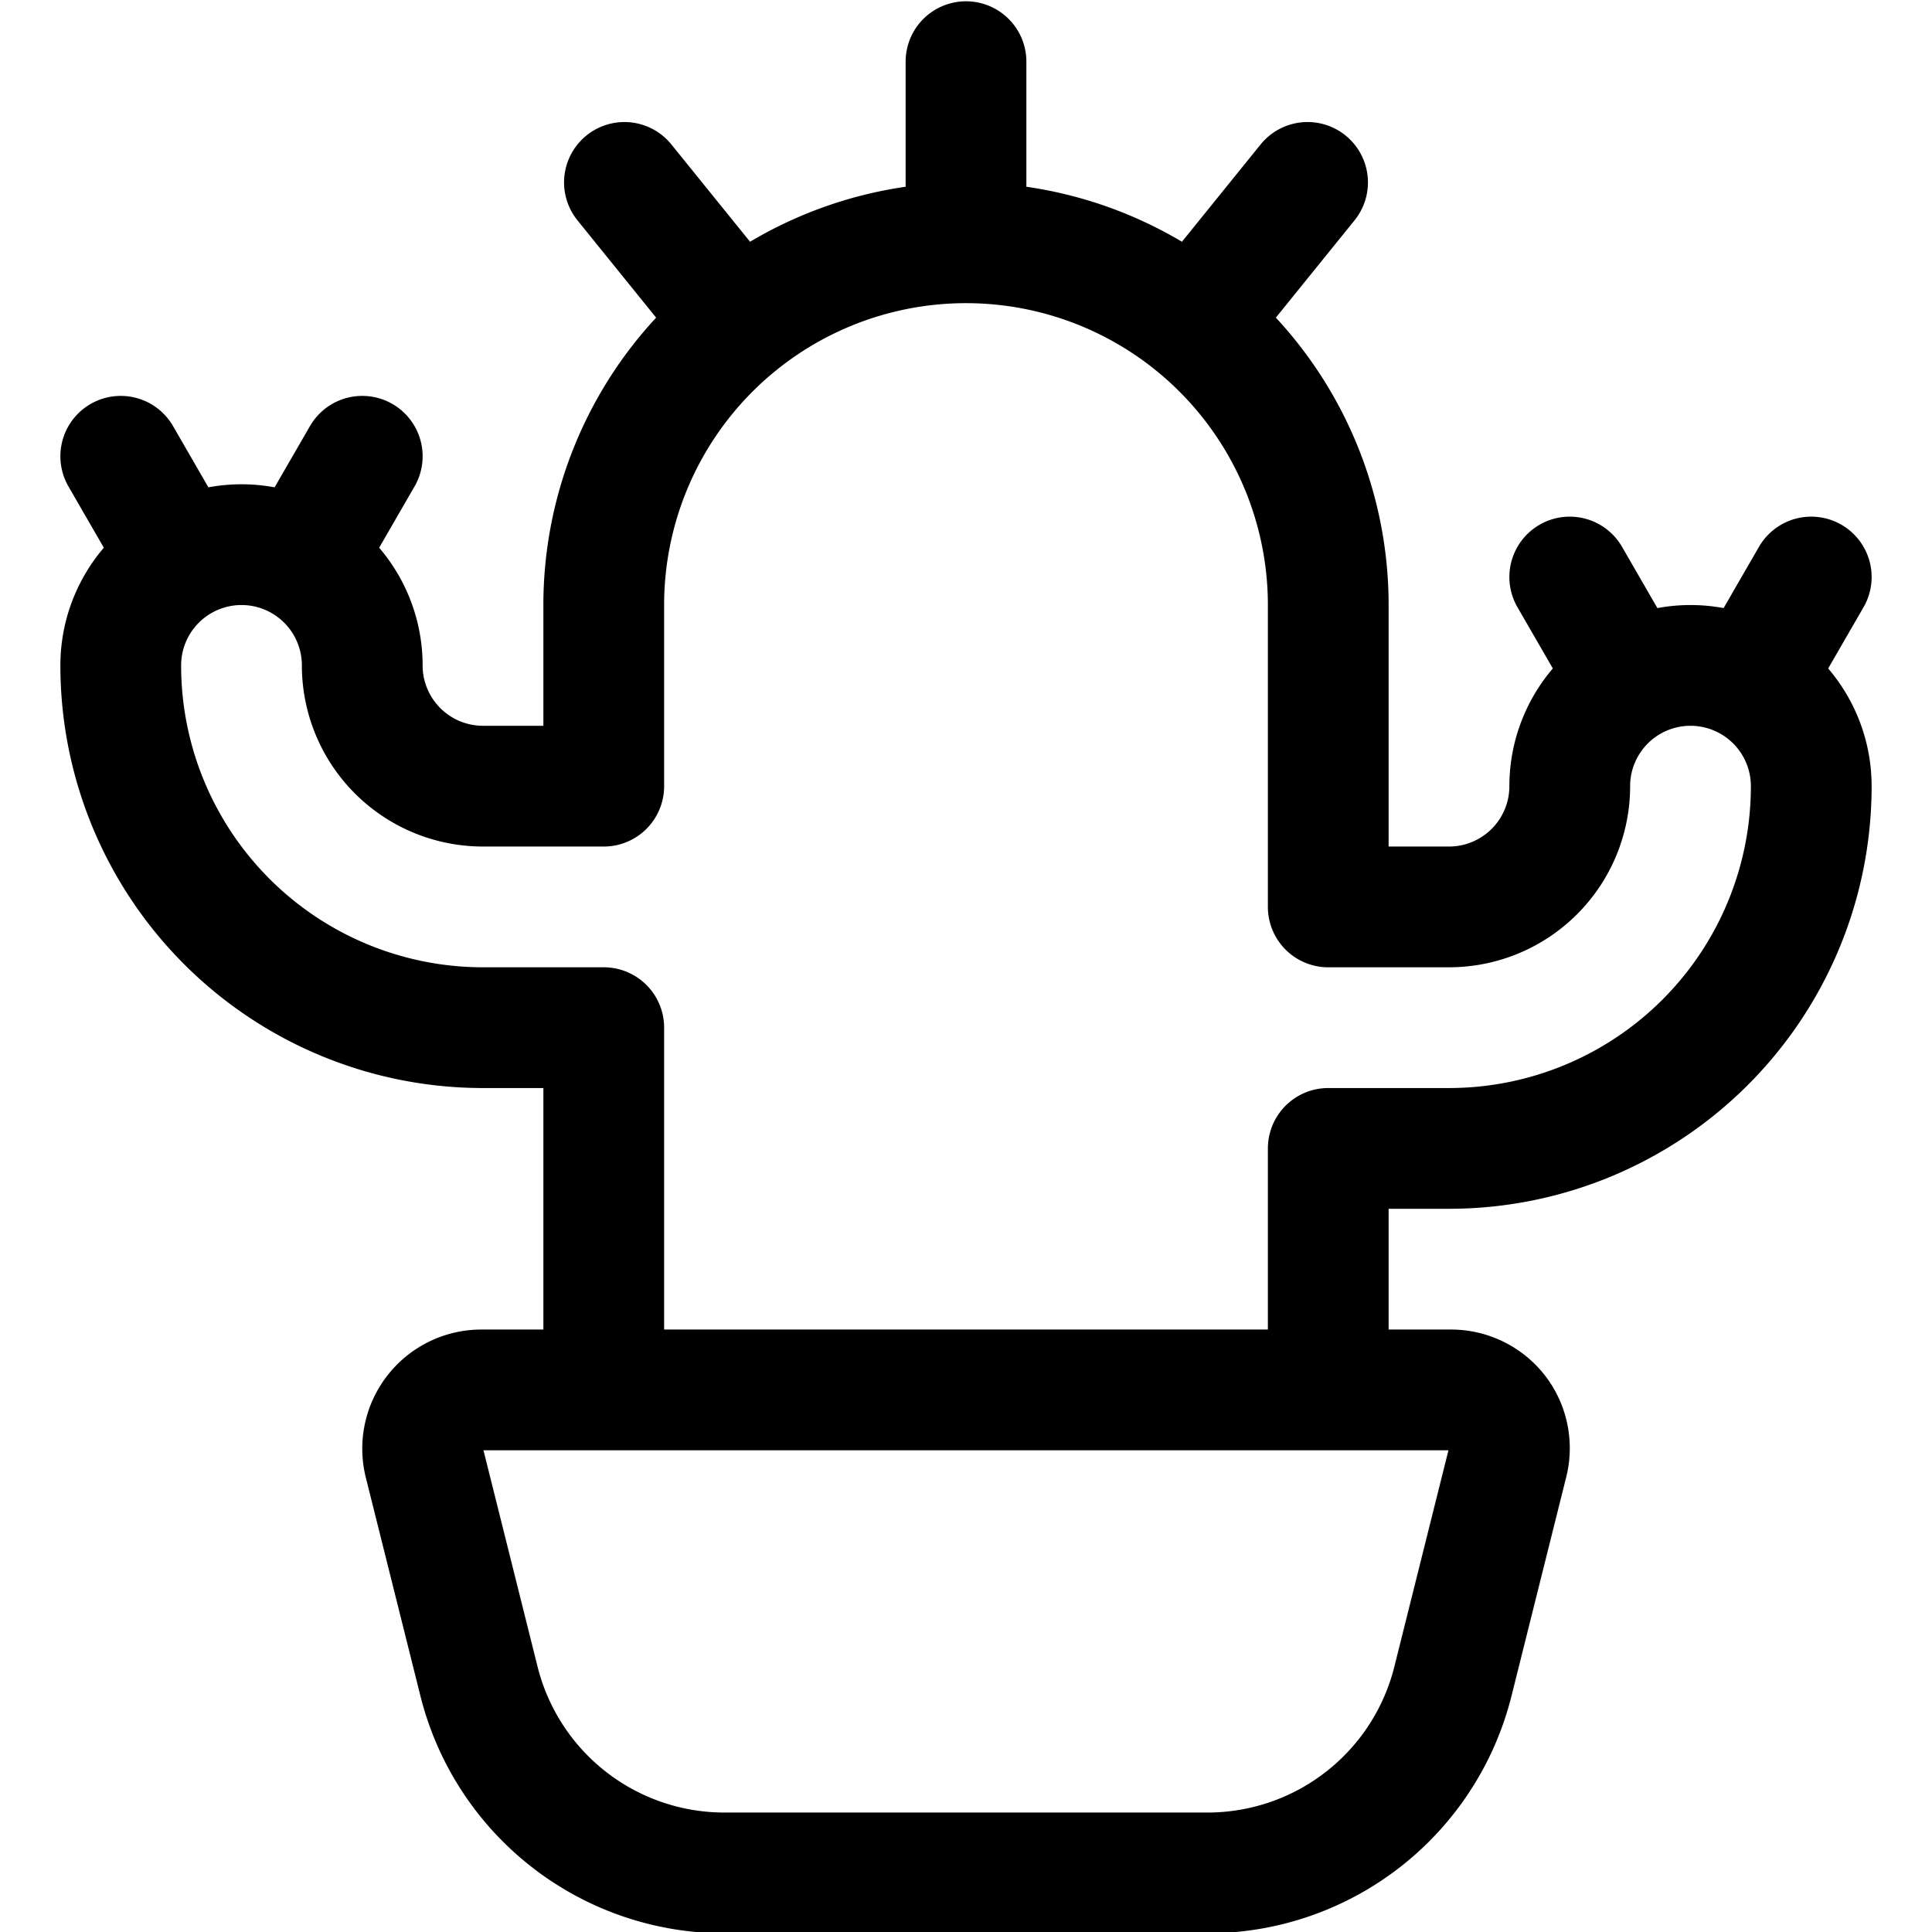 <svg xmlns="http://www.w3.org/2000/svg" width="24" height="24" viewBox="0 0 24 24"><path d="M18.6 17.547a.729.729 0 0 0-.575-.281H5.98a.73.73 0 0 0-.708.907l.678 2.712A3.143 3.143 0 0 0 9 23.266h6a3.143 3.143 0 0 0 3.049-2.381l.678-2.712a.726.726 0 0 0-.127-.626M12 .766v2.25M1.5 5.668l.75 1.299M4.5 5.668l-.75 1.299m4.007-4.701 1.415 1.75m7.071-1.75-1.415 1.75M22.5 7.168l-.75 1.299M19.5 7.168l.75 1.299m.75-.201a1.5 1.5 0 0 0-1.5 1.5 1.5 1.5 0 0 1-1.5 1.5h-1.5v-3.75a4.5 4.5 0 0 0-9 0v2.25H6a1.5 1.5 0 0 1-1.5-1.5 1.5 1.5 0 0 0-3 0 4.5 4.5 0 0 0 4.5 4.5h1.5v4.5h9v-3H18a4.5 4.5 0 0 0 4.5-4.5 1.5 1.5 0 0 0-1.5-1.5" style="fill:none;stroke:#000;stroke-linecap:round;stroke-linejoin:round;stroke-width:1.5px"/></svg>